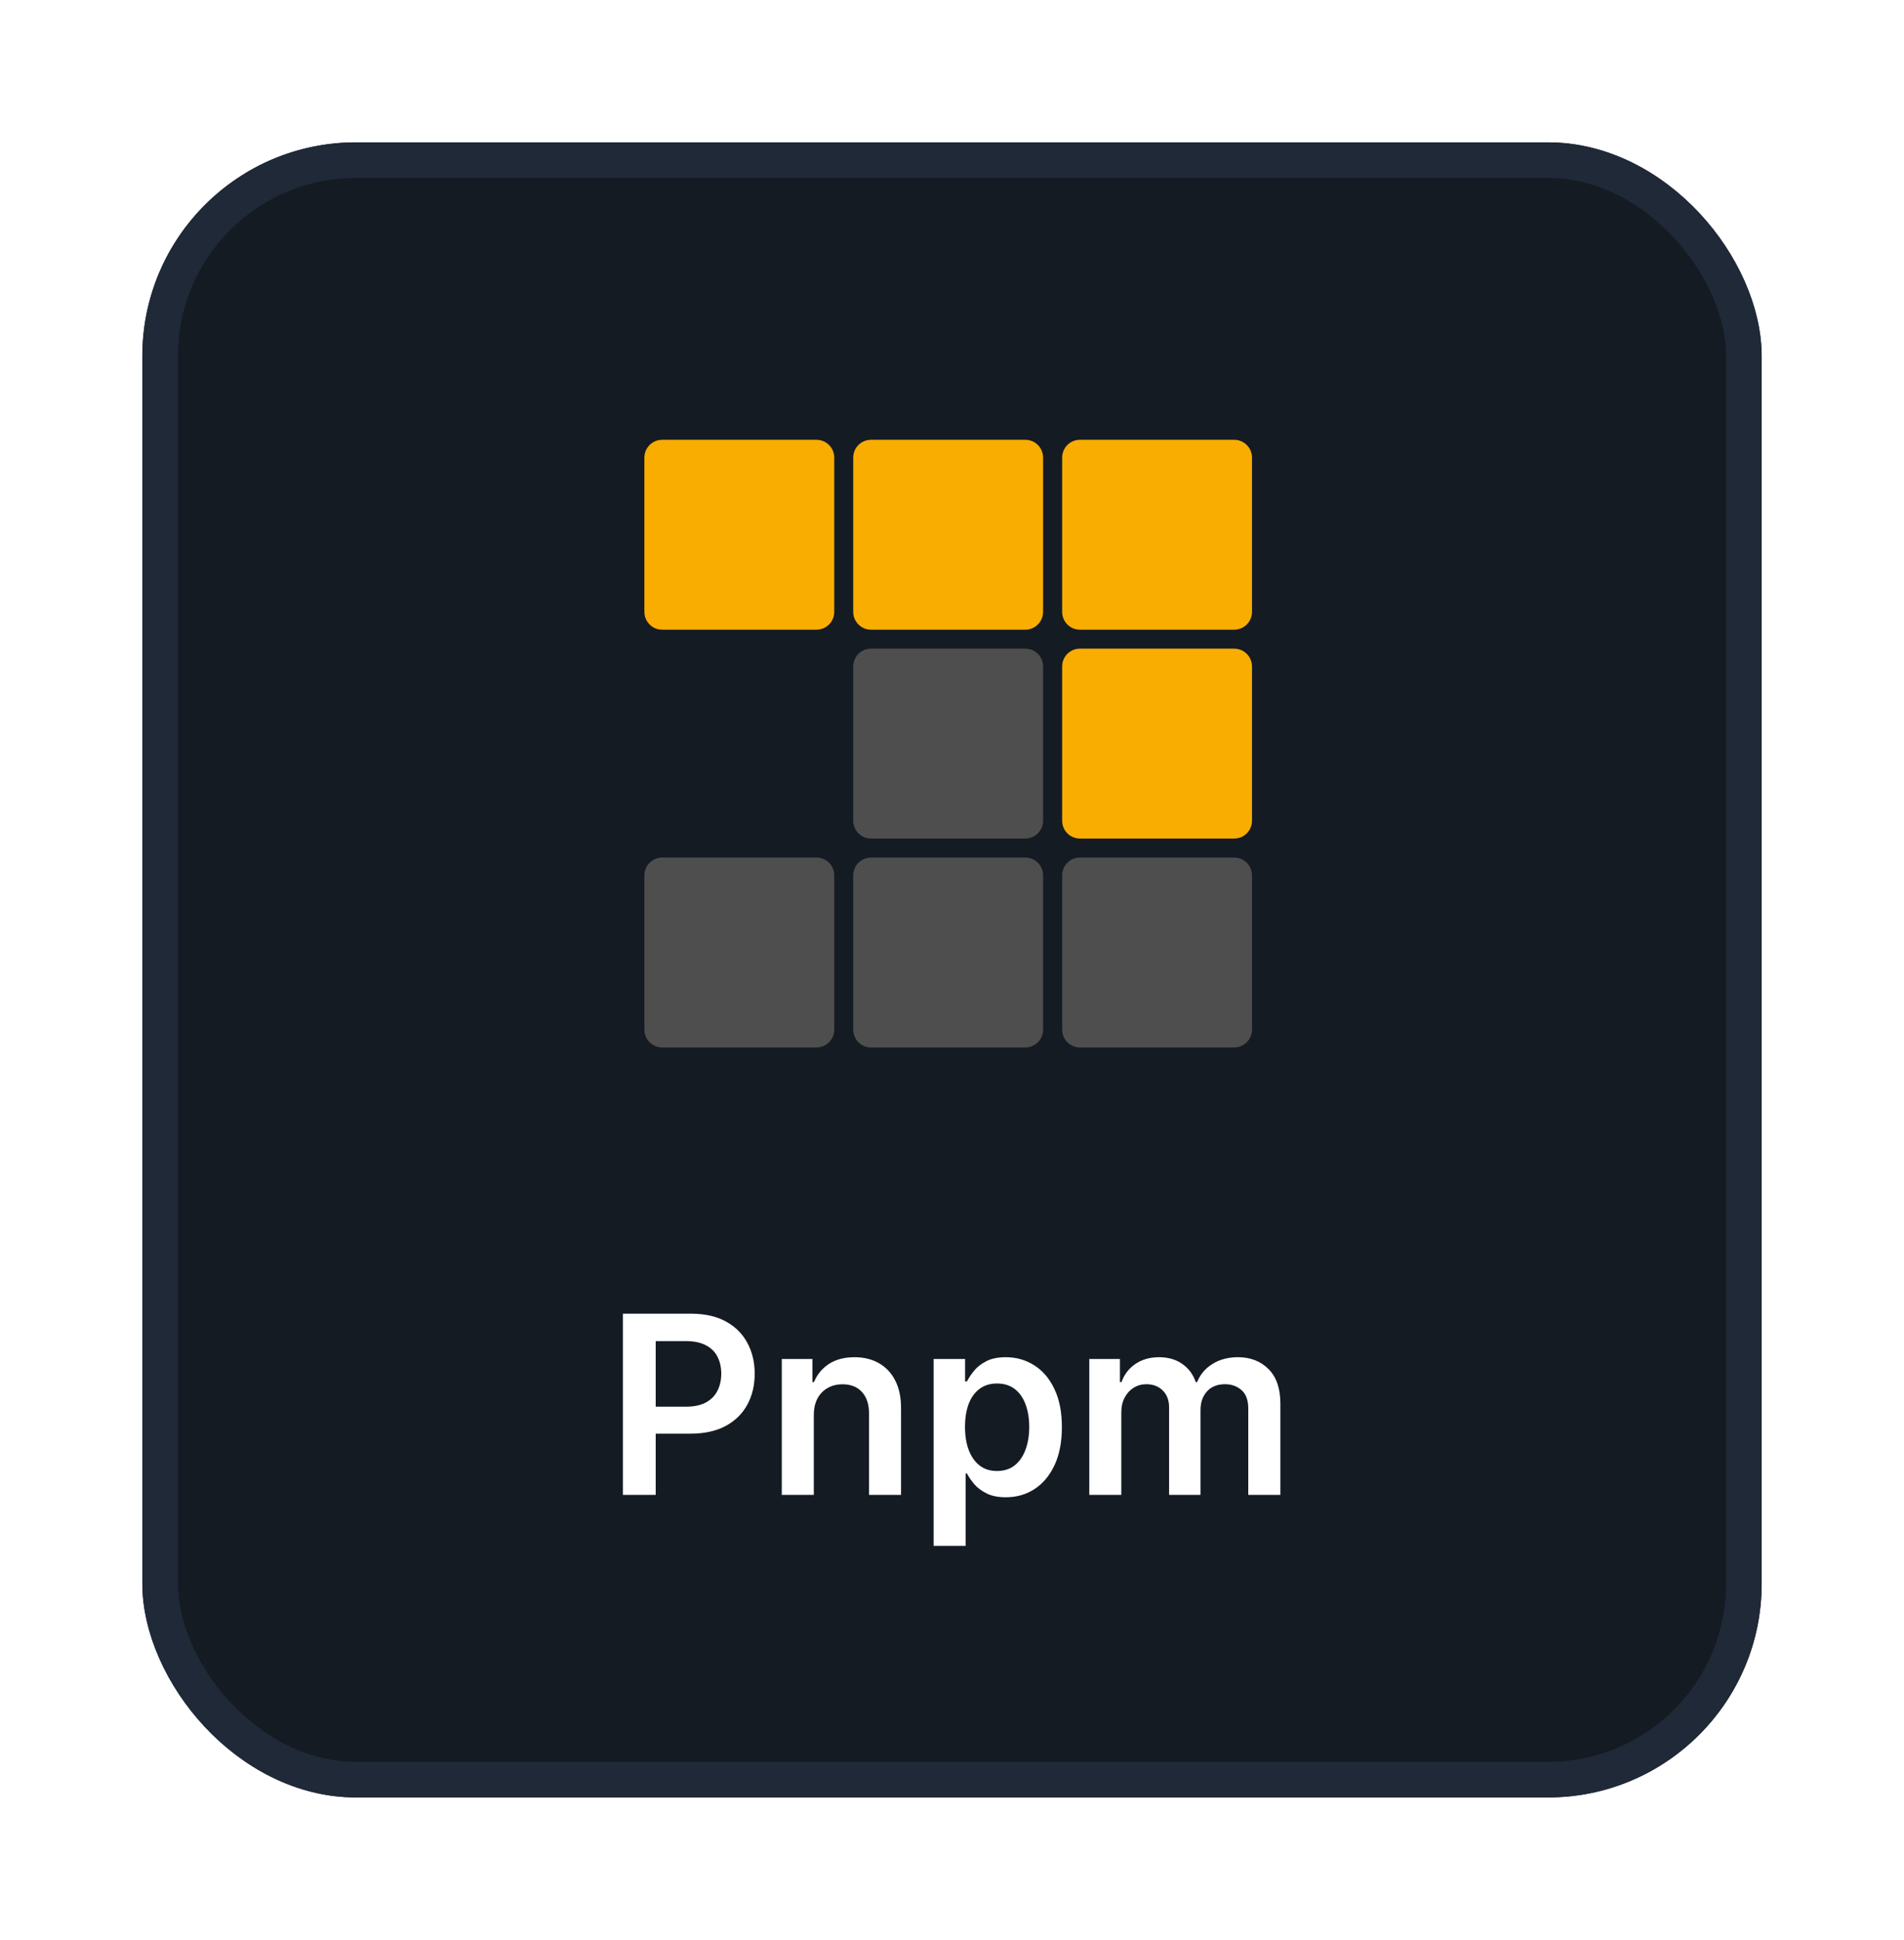 <svg width="107" height="109" viewBox="0 0 107 109" fill="none" xmlns="http://www.w3.org/2000/svg">
<g filter="url(#filter0_d_5829_13860)">
<rect x="8" y="6" width="91" height="93" rx="12" fill="#151B23"/>
<rect x="9" y="7" width="89" height="91" rx="11" stroke="#1F2937" stroke-width="2"/>
<path d="M70.359 32.383C70.359 32.935 69.912 33.383 69.359 33.383H60.69C60.137 33.383 59.69 32.935 59.69 32.383V23.713C59.69 23.161 60.137 22.713 60.69 22.713H69.359C69.912 22.713 70.359 23.161 70.359 23.713V32.383Z" fill="#F9AD00"/>
<path d="M58.619 32.383C58.619 32.935 58.172 33.383 57.619 33.383H48.949C48.397 33.383 47.949 32.935 47.949 32.383V23.713C47.949 23.161 48.397 22.713 48.949 22.713H57.619C58.172 22.713 58.619 23.161 58.619 23.713V32.383Z" fill="#F9AD00"/>
<path d="M46.883 32.383C46.883 32.935 46.435 33.383 45.883 33.383H37.213C36.661 33.383 36.213 32.935 36.213 32.383V23.713C36.213 23.161 36.661 22.713 37.213 22.713H45.883C46.435 22.713 46.883 23.161 46.883 23.713V32.383Z" fill="#F9AD00"/>
<path d="M70.359 44.119C70.359 44.672 69.912 45.119 69.359 45.119H60.69C60.137 45.119 59.69 44.672 59.69 44.119V35.449C59.69 34.897 60.137 34.449 60.69 34.449H69.359C69.912 34.449 70.359 34.897 70.359 35.449V44.119Z" fill="#F9AD00"/>
<path d="M58.619 44.119C58.619 44.672 58.172 45.119 57.619 45.119H48.949C48.397 45.119 47.949 44.672 47.949 44.119V35.449C47.949 34.897 48.397 34.449 48.949 34.449H57.619C58.172 34.449 58.619 34.897 58.619 35.449V44.119Z" fill="#4E4E4E"/>
<path d="M58.619 55.858C58.619 56.41 58.172 56.858 57.619 56.858H48.949C48.397 56.858 47.949 56.41 47.949 55.858V47.188C47.949 46.635 48.397 46.188 48.949 46.188H57.619C58.172 46.188 58.619 46.635 58.619 47.188V55.858Z" fill="#4E4E4E"/>
<path d="M70.359 55.858C70.359 56.41 69.912 56.858 69.359 56.858H60.69C60.137 56.858 59.69 56.41 59.69 55.858V47.188C59.69 46.635 60.137 46.188 60.69 46.188H69.359C69.912 46.188 70.359 46.635 70.359 47.188V55.858Z" fill="#4E4E4E"/>
<path d="M46.883 55.858C46.883 56.41 46.435 56.858 45.883 56.858H37.213C36.661 56.858 36.213 56.41 36.213 55.858V47.188C36.213 46.635 36.661 46.188 37.213 46.188H45.883C46.435 46.188 46.883 46.635 46.883 47.188V55.858Z" fill="#4E4E4E"/>
<path d="M35.004 82V71.818H38.822C39.605 71.818 40.261 71.964 40.791 72.256C41.325 72.547 41.727 72.948 41.999 73.459C42.274 73.966 42.412 74.543 42.412 75.189C42.412 75.842 42.274 76.422 41.999 76.929C41.724 77.436 41.318 77.835 40.781 78.127C40.244 78.415 39.583 78.56 38.798 78.56H36.267V77.043H38.549C39.006 77.043 39.381 76.964 39.673 76.805C39.964 76.646 40.18 76.427 40.319 76.148C40.461 75.87 40.533 75.55 40.533 75.189C40.533 74.828 40.461 74.51 40.319 74.234C40.18 73.959 39.963 73.746 39.668 73.593C39.376 73.437 39 73.359 38.539 73.359H36.849V82H35.004ZM45.734 77.526V82H43.934V74.364H45.655V75.661H45.744C45.92 75.234 46.2 74.894 46.584 74.642C46.972 74.39 47.451 74.264 48.021 74.264C48.548 74.264 49.007 74.377 49.398 74.602C49.793 74.828 50.098 75.154 50.313 75.582C50.532 76.009 50.639 76.528 50.636 77.138V82H48.837V77.416C48.837 76.906 48.704 76.506 48.439 76.218C48.177 75.93 47.814 75.785 47.35 75.785C47.035 75.785 46.755 75.855 46.51 75.994C46.268 76.13 46.077 76.327 45.938 76.586C45.802 76.844 45.734 77.158 45.734 77.526ZM52.466 84.864V74.364H54.236V75.626H54.34C54.433 75.441 54.564 75.244 54.733 75.035C54.902 74.823 55.13 74.642 55.419 74.493C55.707 74.34 56.075 74.264 56.523 74.264C57.112 74.264 57.645 74.415 58.118 74.717C58.596 75.015 58.974 75.457 59.252 76.044C59.534 76.627 59.675 77.343 59.675 78.192C59.675 79.03 59.537 79.743 59.262 80.329C58.987 80.916 58.612 81.364 58.138 81.672C57.664 81.98 57.127 82.134 56.528 82.134C56.09 82.134 55.727 82.061 55.439 81.915C55.15 81.77 54.918 81.594 54.743 81.388C54.57 81.18 54.436 80.983 54.34 80.797H54.265V84.864H52.466ZM54.231 78.182C54.231 78.676 54.3 79.108 54.44 79.479C54.582 79.851 54.786 80.141 55.051 80.349C55.319 80.555 55.644 80.658 56.025 80.658C56.423 80.658 56.756 80.552 57.025 80.34C57.293 80.124 57.495 79.831 57.631 79.46C57.77 79.085 57.84 78.659 57.84 78.182C57.84 77.708 57.772 77.287 57.636 76.919C57.5 76.551 57.298 76.263 57.03 76.054C56.761 75.845 56.426 75.741 56.025 75.741C55.641 75.741 55.315 75.842 55.046 76.044C54.778 76.246 54.574 76.53 54.434 76.894C54.299 77.259 54.231 77.688 54.231 78.182ZM61.216 82V74.364H62.936V75.661H63.025C63.184 75.224 63.448 74.882 63.816 74.637C64.184 74.388 64.623 74.264 65.133 74.264C65.65 74.264 66.086 74.39 66.441 74.642C66.799 74.891 67.051 75.23 67.197 75.661H67.276C67.445 75.237 67.73 74.899 68.131 74.647C68.536 74.392 69.014 74.264 69.568 74.264C70.271 74.264 70.844 74.486 71.288 74.93C71.732 75.374 71.954 76.022 71.954 76.874V82H70.15V77.153C70.15 76.679 70.024 76.332 69.772 76.114C69.52 75.892 69.212 75.781 68.847 75.781C68.413 75.781 68.073 75.916 67.828 76.188C67.586 76.457 67.465 76.806 67.465 77.237V82H65.7V77.078C65.7 76.684 65.581 76.369 65.342 76.133C65.107 75.898 64.799 75.781 64.417 75.781C64.159 75.781 63.924 75.847 63.712 75.979C63.499 76.109 63.33 76.293 63.204 76.531C63.078 76.767 63.015 77.042 63.015 77.356V82H61.216Z" fill="white"/>
</g>
<defs>
<filter id="filter0_d_5829_13860" x="0" y="0" width="107" height="109" filterUnits="userSpaceOnUse" color-interpolation-filters="sRGB">
<feFlood flood-opacity="0" result="BackgroundImageFix"/>
<feColorMatrix in="SourceAlpha" type="matrix" values="0 0 0 0 0 0 0 0 0 0 0 0 0 0 0 0 0 0 127 0" result="hardAlpha"/>
<feOffset dy="2"/>
<feGaussianBlur stdDeviation="4"/>
<feColorMatrix type="matrix" values="0 0 0 0 0 0 0 0 0 0 0 0 0 0 0 0 0 0 0.25 0"/>
<feBlend mode="normal" in2="BackgroundImageFix" result="effect1_dropShadow_5829_13860"/>
<feBlend mode="normal" in="SourceGraphic" in2="effect1_dropShadow_5829_13860" result="shape"/>
</filter>
</defs>
</svg>
